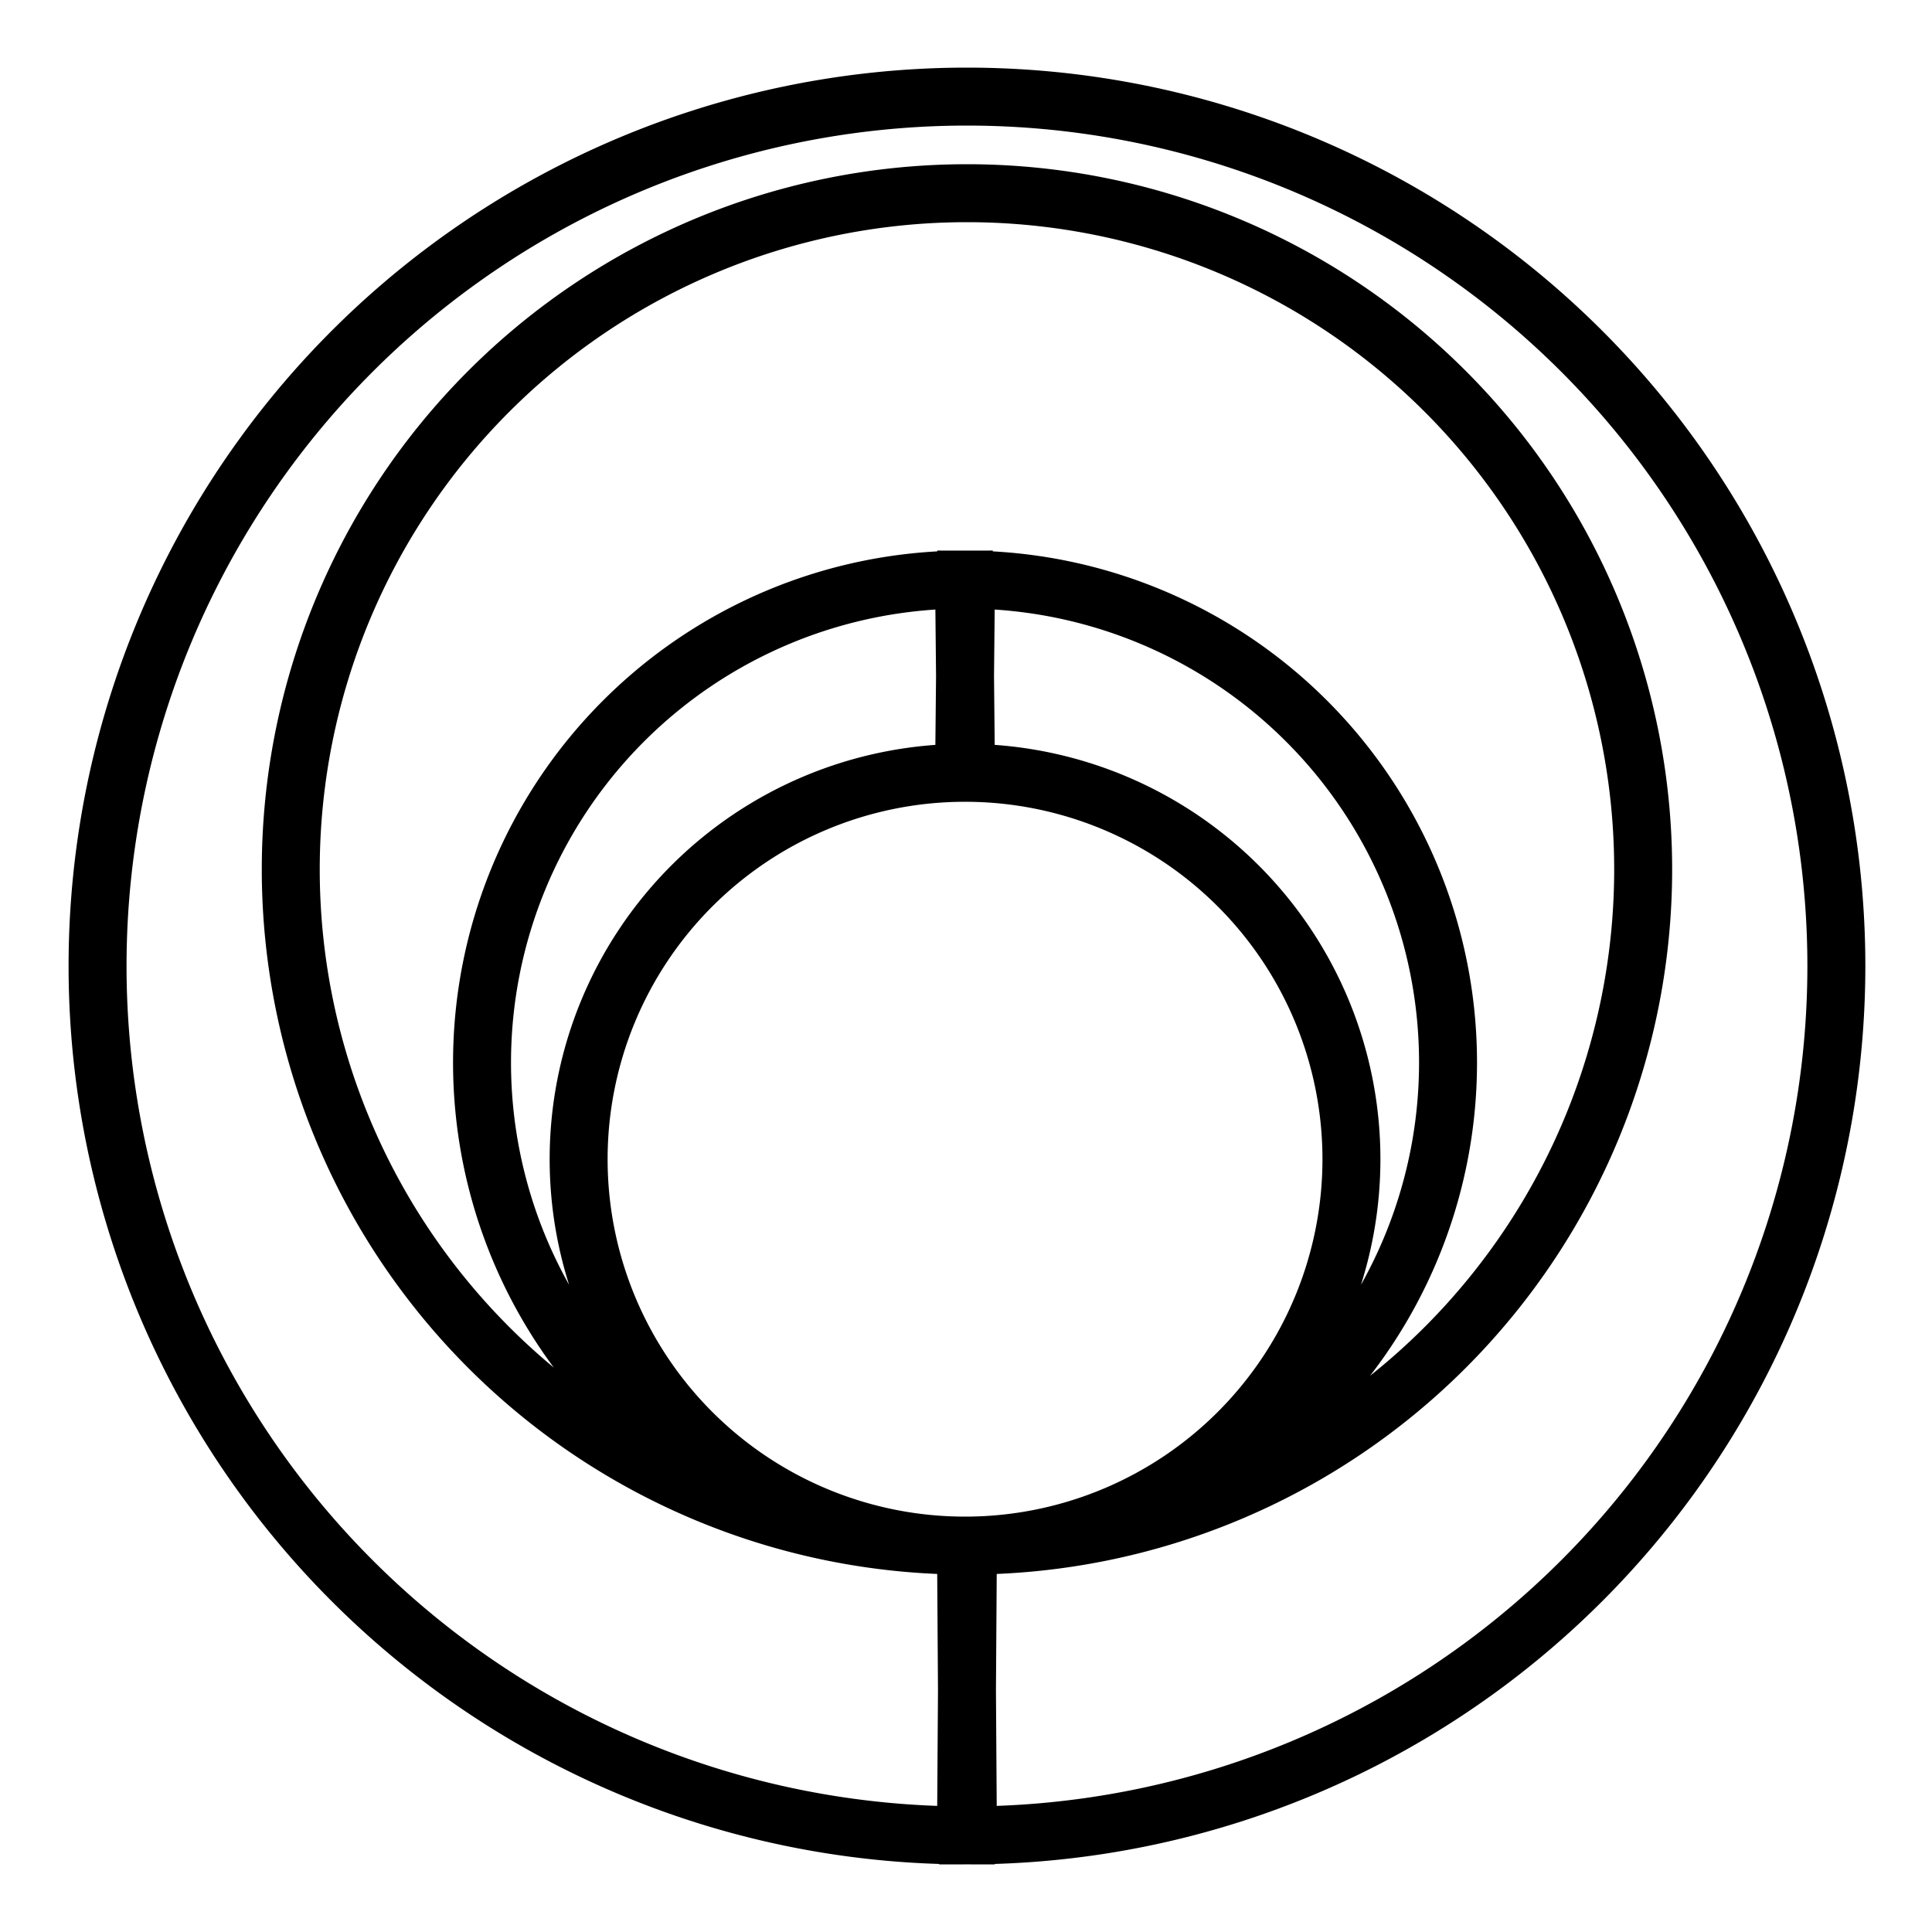 <?xml version="1.0" encoding="utf-8"?>
<!DOCTYPE svg PUBLIC "-//W3C//DTD SVG 1.1//EN" "http://www.w3.org/Graphics/SVG/1.1/DTD/svg11.dtd">
<svg version="1.1" xmlns="http://www.w3.org/2000/svg" xmlns:xlink="http://www.w3.org/1999/xlink" width="100px" height="100px" viewBox="0 0 100 100">
<path stroke-width="3" stroke-linecap="round" fill="none" stroke="#000" d="M50 95A45 45 0 1 1 50.1 95L50 80A35 35 0 1 1 50.1 80zM50 30A25 25 0 1 1 49.9 30L50 40A20 20 0 1 1 49.9 40z"/></svg>
